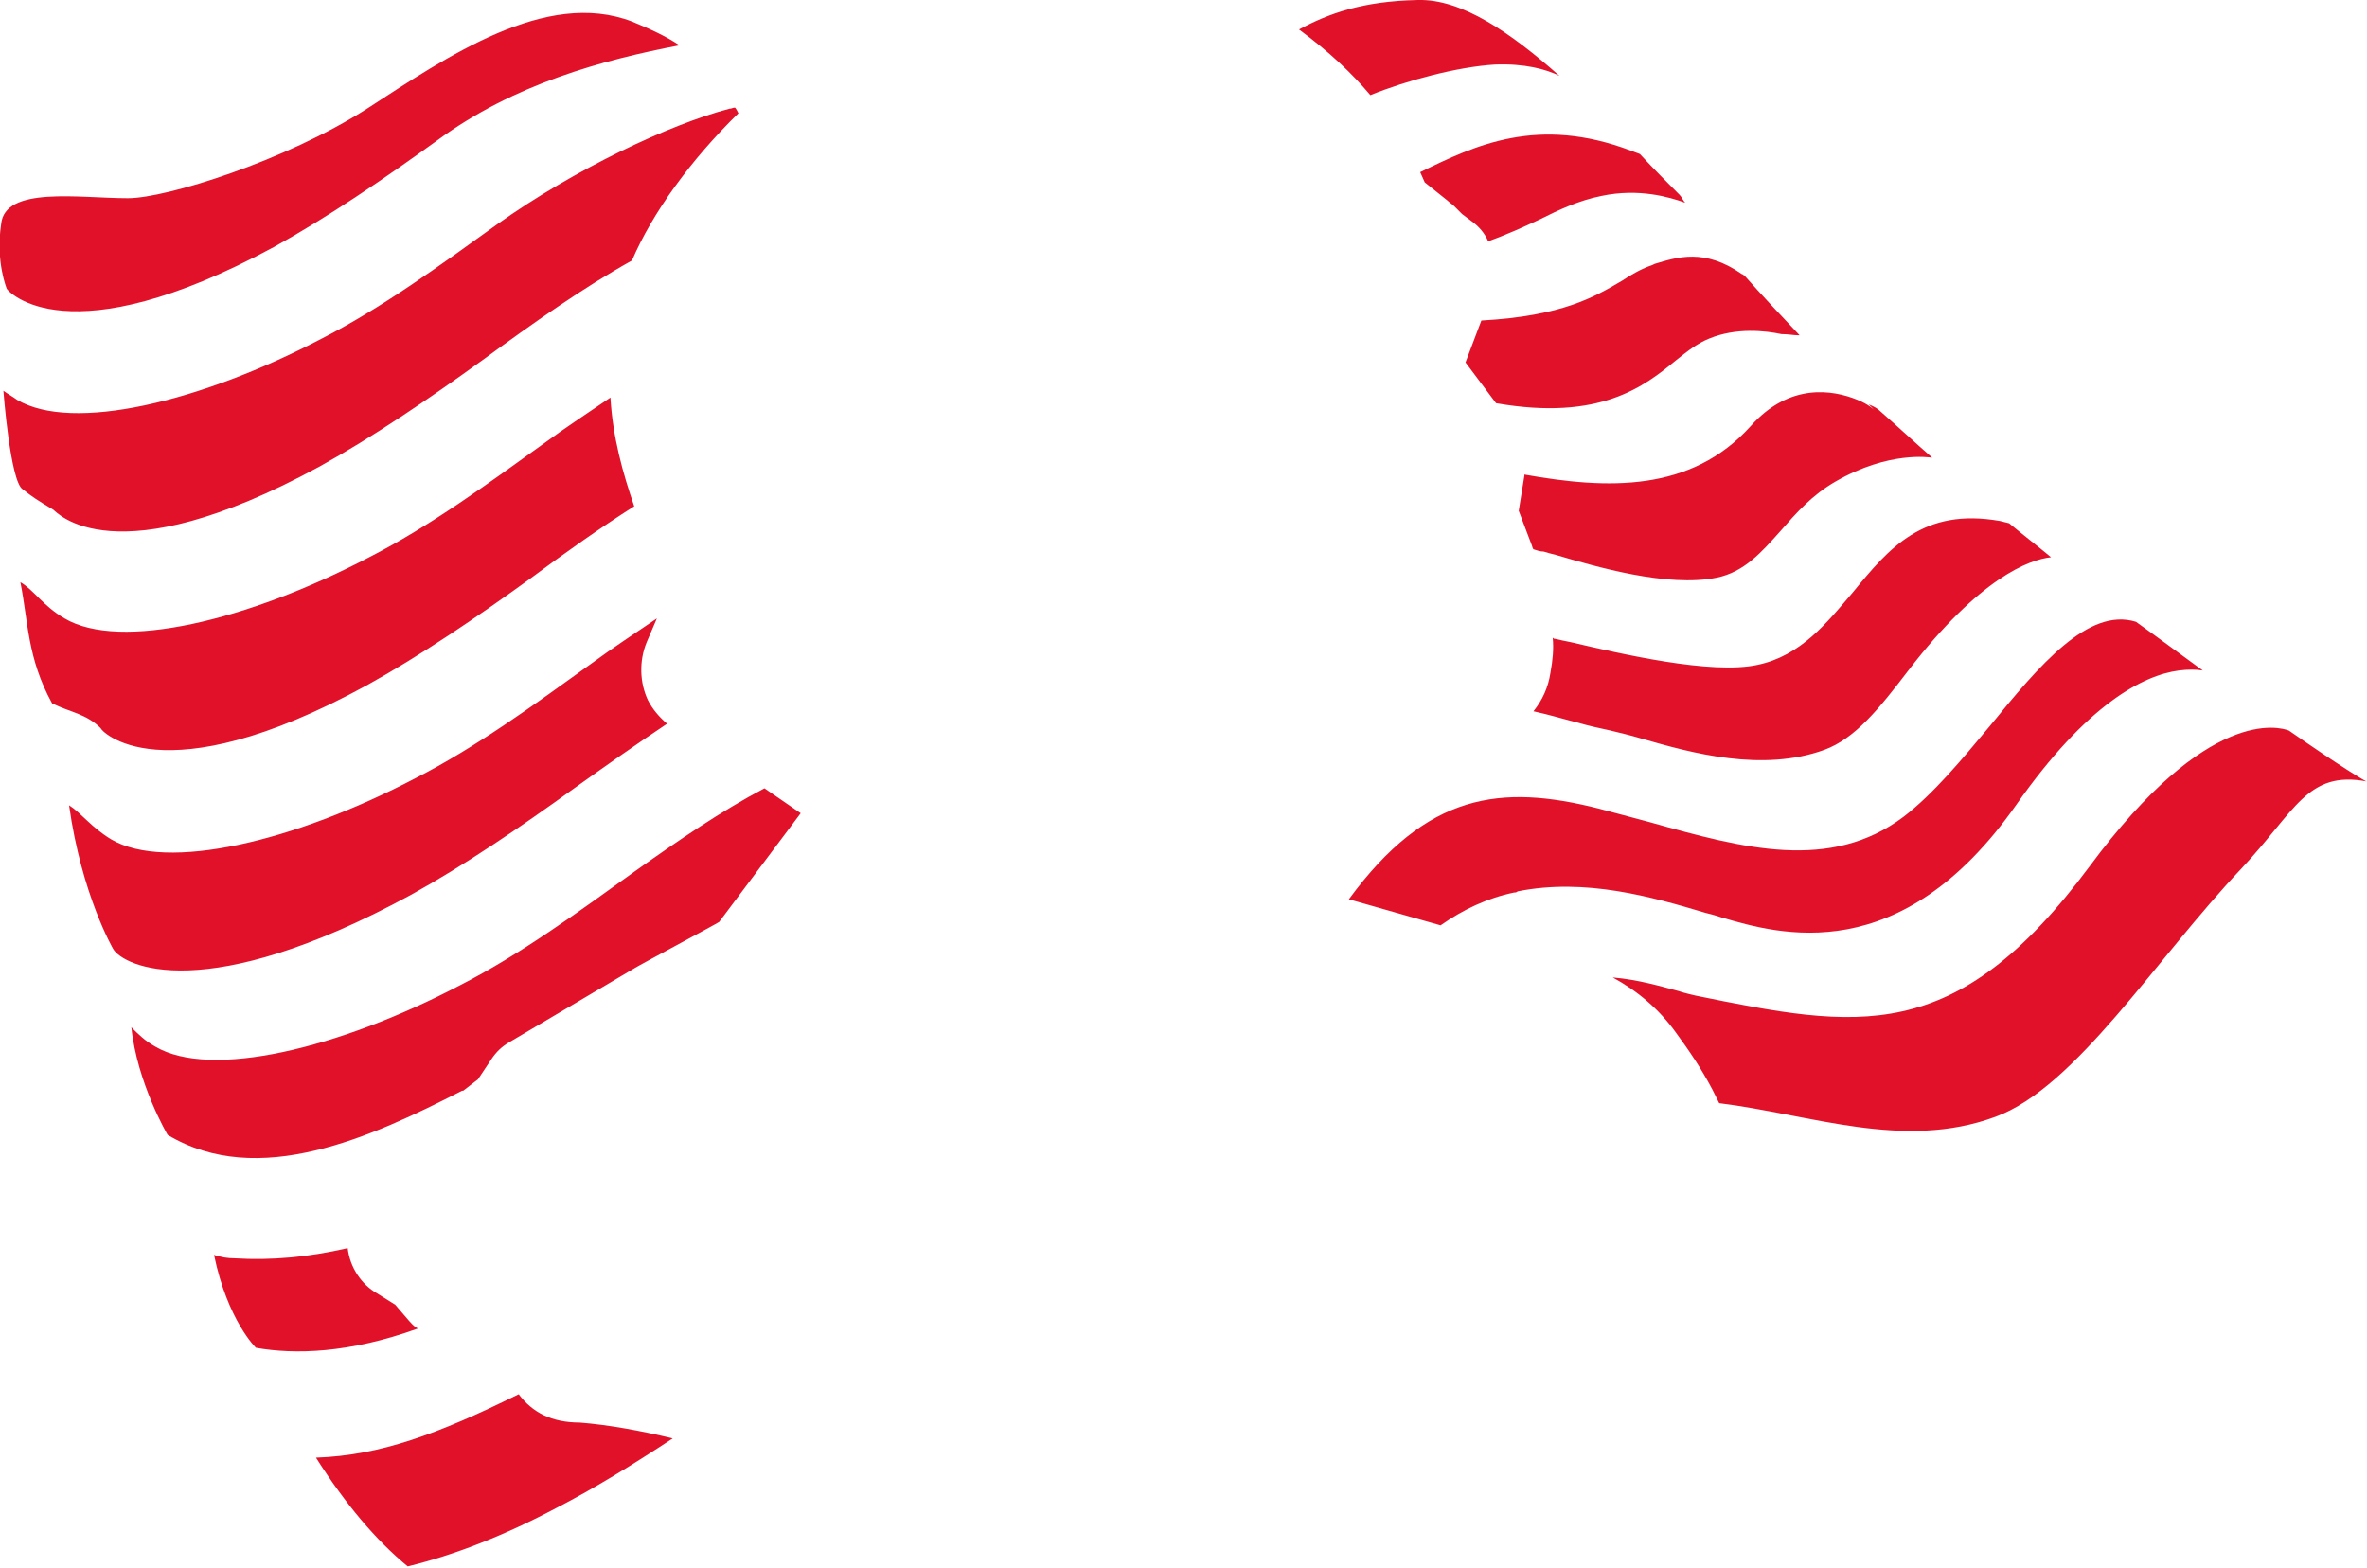 <svg version="1.1" id="图层_1" x="0px" y="0px" width="209px" height="138.4px" viewBox="0 0 209 138.4" enable-background="new 0 0 209 138.4" xml:space="preserve" xmlns="http://www.w3.org/2000/svg" xmlns:xlink="http://www.w3.org/1999/xlink" xmlns:xml="http://www.w3.org/XML/1998/namespace">
  <path fill="#E11129" d="M146.1,23.3c2-0.6,4.4-1.4,7.7,0.9c0.1,0,0.1,0.1,0.2,0.1c1.6,1.8,3.2,3.5,4.9,5.3h-0.2
	c-0.3,0-0.8-0.1-1.4-0.1c-1.4-0.3-4-0.6-6.4,0.4c-1,0.4-1.9,1.1-2.9,1.9c-2.8,2.3-6.7,5.4-15.9,3.8l-2.7-3.6l1.4-3.7
	c7.2-0.4,10-2.1,12.4-3.5c0.9-0.6,1.8-1.1,2.7-1.4L146.1,23.3z M132,5.7c2.6-0.1,4.5,0.4,5.7,1c-4.3-3.8-8.6-6.8-12.5-6.7
	c-4.9,0.1-7.9,1.2-10.5,2.6c2.7,2,4.7,3.9,6.3,5.8C124.2,7.1,128.7,5.9,132,5.7z M24.2,21.8c4.7-2.6,9.7-6,14.4-9.4
	C45.4,7.4,53.2,5.3,60,4c-1.2-0.8-2.5-1.4-4.2-2.1C48.2-1,39.5,5,32.4,9.6c-7.2,4.6-17.7,7.9-21.1,7.9c-4.3,0-10.9-1.1-11.2,2.3
	c-0.5,3.3,0.5,5.7,0.5,5.7C0.7,25.7,5.9,31.7,24.2,21.8z M154.6,37.6c-5.3,5.9-12.7,5.6-20,4.3V42l-0.5,3.1l1.1,2.9
	c0.1,0.2,0.1,0.4,0.2,0.5c0.3,0.1,0.6,0.2,0.9,0.2c0.3,0.1,0.7,0.2,1.1,0.3c3.4,1,9.8,2.9,14.2,2c2.4-0.5,3.9-2.2,5.6-4.1
	c1.4-1.6,2.8-3.2,4.9-4.4c4.7-2.7,8.3-2.1,8.4-2.1h0.1c-1.6-1.4-3.1-2.8-4.7-4.2l0,0c-0.1-0.1-0.4-0.3-0.9-0.5l0.5,0.5
	c0,0-0.5-0.5-1.5-0.9C161.8,34.4,158,33.8,154.6,37.6z M163.6,52.3c-2.3,2.7-4.6,5.6-8.4,6.4c-4.1,0.9-12.2-1-16.5-2
	c-0.5-0.1-1-0.2-1.4-0.3c-0.1,0-0.1,0-0.2-0.1c0.1,1,0,2-0.2,3.1c-0.2,1.3-0.7,2.4-1.5,3.4c1.4,0.3,2.7,0.7,3.9,1
	c1,0.3,2,0.5,2.9,0.7c0.8,0.2,1.7,0.4,2.7,0.7c4.5,1.3,10.7,3,16.2,1c2.7-1,4.8-3.6,7.4-7c6.3-8.2,10.7-9.8,12.6-10
	c-1.2-1-2.5-2-3.7-3l-0.8-0.2C169.8,44.8,166.8,48.4,163.6,52.3z M151.7,80.9L152,81c5.1,1.5,15.8,4.6,26-9.9
	c6.3-9,11.3-11.5,14.4-11.9c0.8-0.1,1.5-0.1,2.1,0c-1.8-1.3-3.8-2.8-5.9-4.3c-4.2-1.3-8.5,3.8-12.9,9.2c-2.5,3-5,6-7.6,8
	c-6.5,4.9-14.2,2.8-22.4,0.5c-1.5-0.4-3-0.8-4.5-1.2c-8.7-2.2-15.2-1.4-22.1,8l8.1,2.3c2-1.4,4.1-2.4,6.5-2.9c0.1,0,0.2,0,0.3-0.1
	c6-1.2,11.9,0.5,16.6,1.9C151,80.7,151.4,80.8,151.7,80.9z M125.4,15.2l0.4,0.9l2,1.6c0.2,0.2,0.4,0.3,0.6,0.5l0.7,0.7l0.8,0.6
	c0.7,0.5,1.2,1.1,1.5,1.8c1.7-0.6,3.2-1.3,4.5-1.9c1.8-0.9,3.5-1.7,5.5-2.1c3.3-0.7,6,0.1,7.4,0.6c-0.2-0.2-0.3-0.5-0.5-0.7
	c-1.1-1.1-2.3-2.3-3.5-3.6l-0.8-0.3C135.8,10.2,130.3,12.8,125.4,15.2z M36.1,116.6l-1.2-1.4l-1.6-1c-1.4-0.8-2.4-2.3-2.6-4l0,0
	c-3.5,0.8-6.7,1.1-10,0.9c-0.6,0-1.2-0.1-1.8-0.3c1.2,5.8,3.7,8.2,3.7,8.2c3.4,0.6,8.2,0.5,14.3-1.7
	C36.5,117.1,36.3,116.8,36.1,116.6z M45.8,123.1c-7.1,3.5-12.2,5.4-17.9,5.6c2.6,4.1,5.3,7.3,8.1,9.6c4.1-1,8.5-2.7,13.2-5.2
	c3.3-1.7,6.7-3.8,10.2-6.1c-2.9-0.7-5.7-1.2-8.2-1.4C48.7,125.6,47,124.7,45.8,123.1z M202.1,64.5c-0.8-0.3-7.1-2.2-17.6,12
	c-11.9,16-20.5,14.3-34.8,11.4c-0.4-0.1-0.9-0.2-1.5-0.4c-1.5-0.4-3.5-1-5.8-1.2c2.2,1.2,4.1,2.8,5.6,4.9c1.1,1.5,2.2,3.1,3.2,5
	c0.2,0.4,0.4,0.8,0.6,1.2c8.1,1,16.3,4.2,24.4,1.2c7.1-2.6,14.2-14,21.7-21.9c4.8-5.1,5.8-8.7,11.1-7.7
	C209,69.1,206.4,67.5,202.1,64.5z M36.3,79c4.7-2.6,9.7-6,14.4-9.4c2.8-2,5.5-3.9,8.2-5.7c-0.7-0.6-1.3-1.3-1.7-2.1
	c-0.7-1.5-0.8-3.4-0.1-5.1l0.9-2.1c-1.9,1.3-3.9,2.6-5.8,4c-5,3.6-10.2,7.4-15.5,10.1C26,74.3,14.7,77,9.8,74.1
	c-1.8-1.1-2.6-2.3-3.7-3C7.2,79,10,83.8,10,83.8C10.9,85.3,18.1,88.9,36.3,79z M56.1,76.9c-5,3.6-10.2,7.4-15.5,10.1
	c-10.7,5.6-22,8.3-26.9,5.4c-0.9-0.5-1.5-1.1-2.1-1.7c0.5,4.9,3.2,9.5,3.2,9.5c8,4.8,18,0.2,26-3.9c0,0,0,0,0.1,0l1.3-1l1.2-1.8
	c0.4-0.6,0.9-1.1,1.6-1.5l11-6.5c0.1-0.1,7.4-4,7.5-4.1l7.2-9.6l-3.2-2.2C63.7,71.6,59.9,74.2,56.1,76.9z M32.4,60.5
	c4.7-2.6,9.7-6,14.4-9.4c3.1-2.3,6.2-4.5,9.2-6.4c-1-2.9-1.9-6.1-2.1-9.6c-1.9,1.3-3.9,2.6-5.8,4c-5,3.6-10.2,7.4-15.5,10.1
	c-10.7,5.6-22,8.3-26.9,5.4c-1.9-1.1-2.7-2.5-3.9-3.2c0.7,3.5,0.6,6.7,2.8,10.7c1.6,0.8,3,0.9,4.3,2.2C8.8,64.4,14.1,70.5,32.4,60.5
	z M4.7,45c0.3,0.2,5.3,6.1,23.5-3.8c4.7-2.6,9.7-6,14.4-9.4c4.5-3.3,8.9-6.4,13.2-8.8c1.8-4.2,5.2-8.9,9.4-13
	c-0.1-0.2-0.2-0.4-0.3-0.5c-0.2,0-0.3,0.1-0.5,0.1c-5.3,1.4-13.6,5.3-20.5,10.2c-5,3.6-10.2,7.4-15.5,10.1
	c-10.7,5.6-22,8.3-26.9,5.4c-0.4-0.3-0.8-0.5-1.2-0.8c0,0,0.6,8,1.7,8.7C2.9,43.9,3.2,44.1,4.7,45z" class="color c1"/>
</svg>